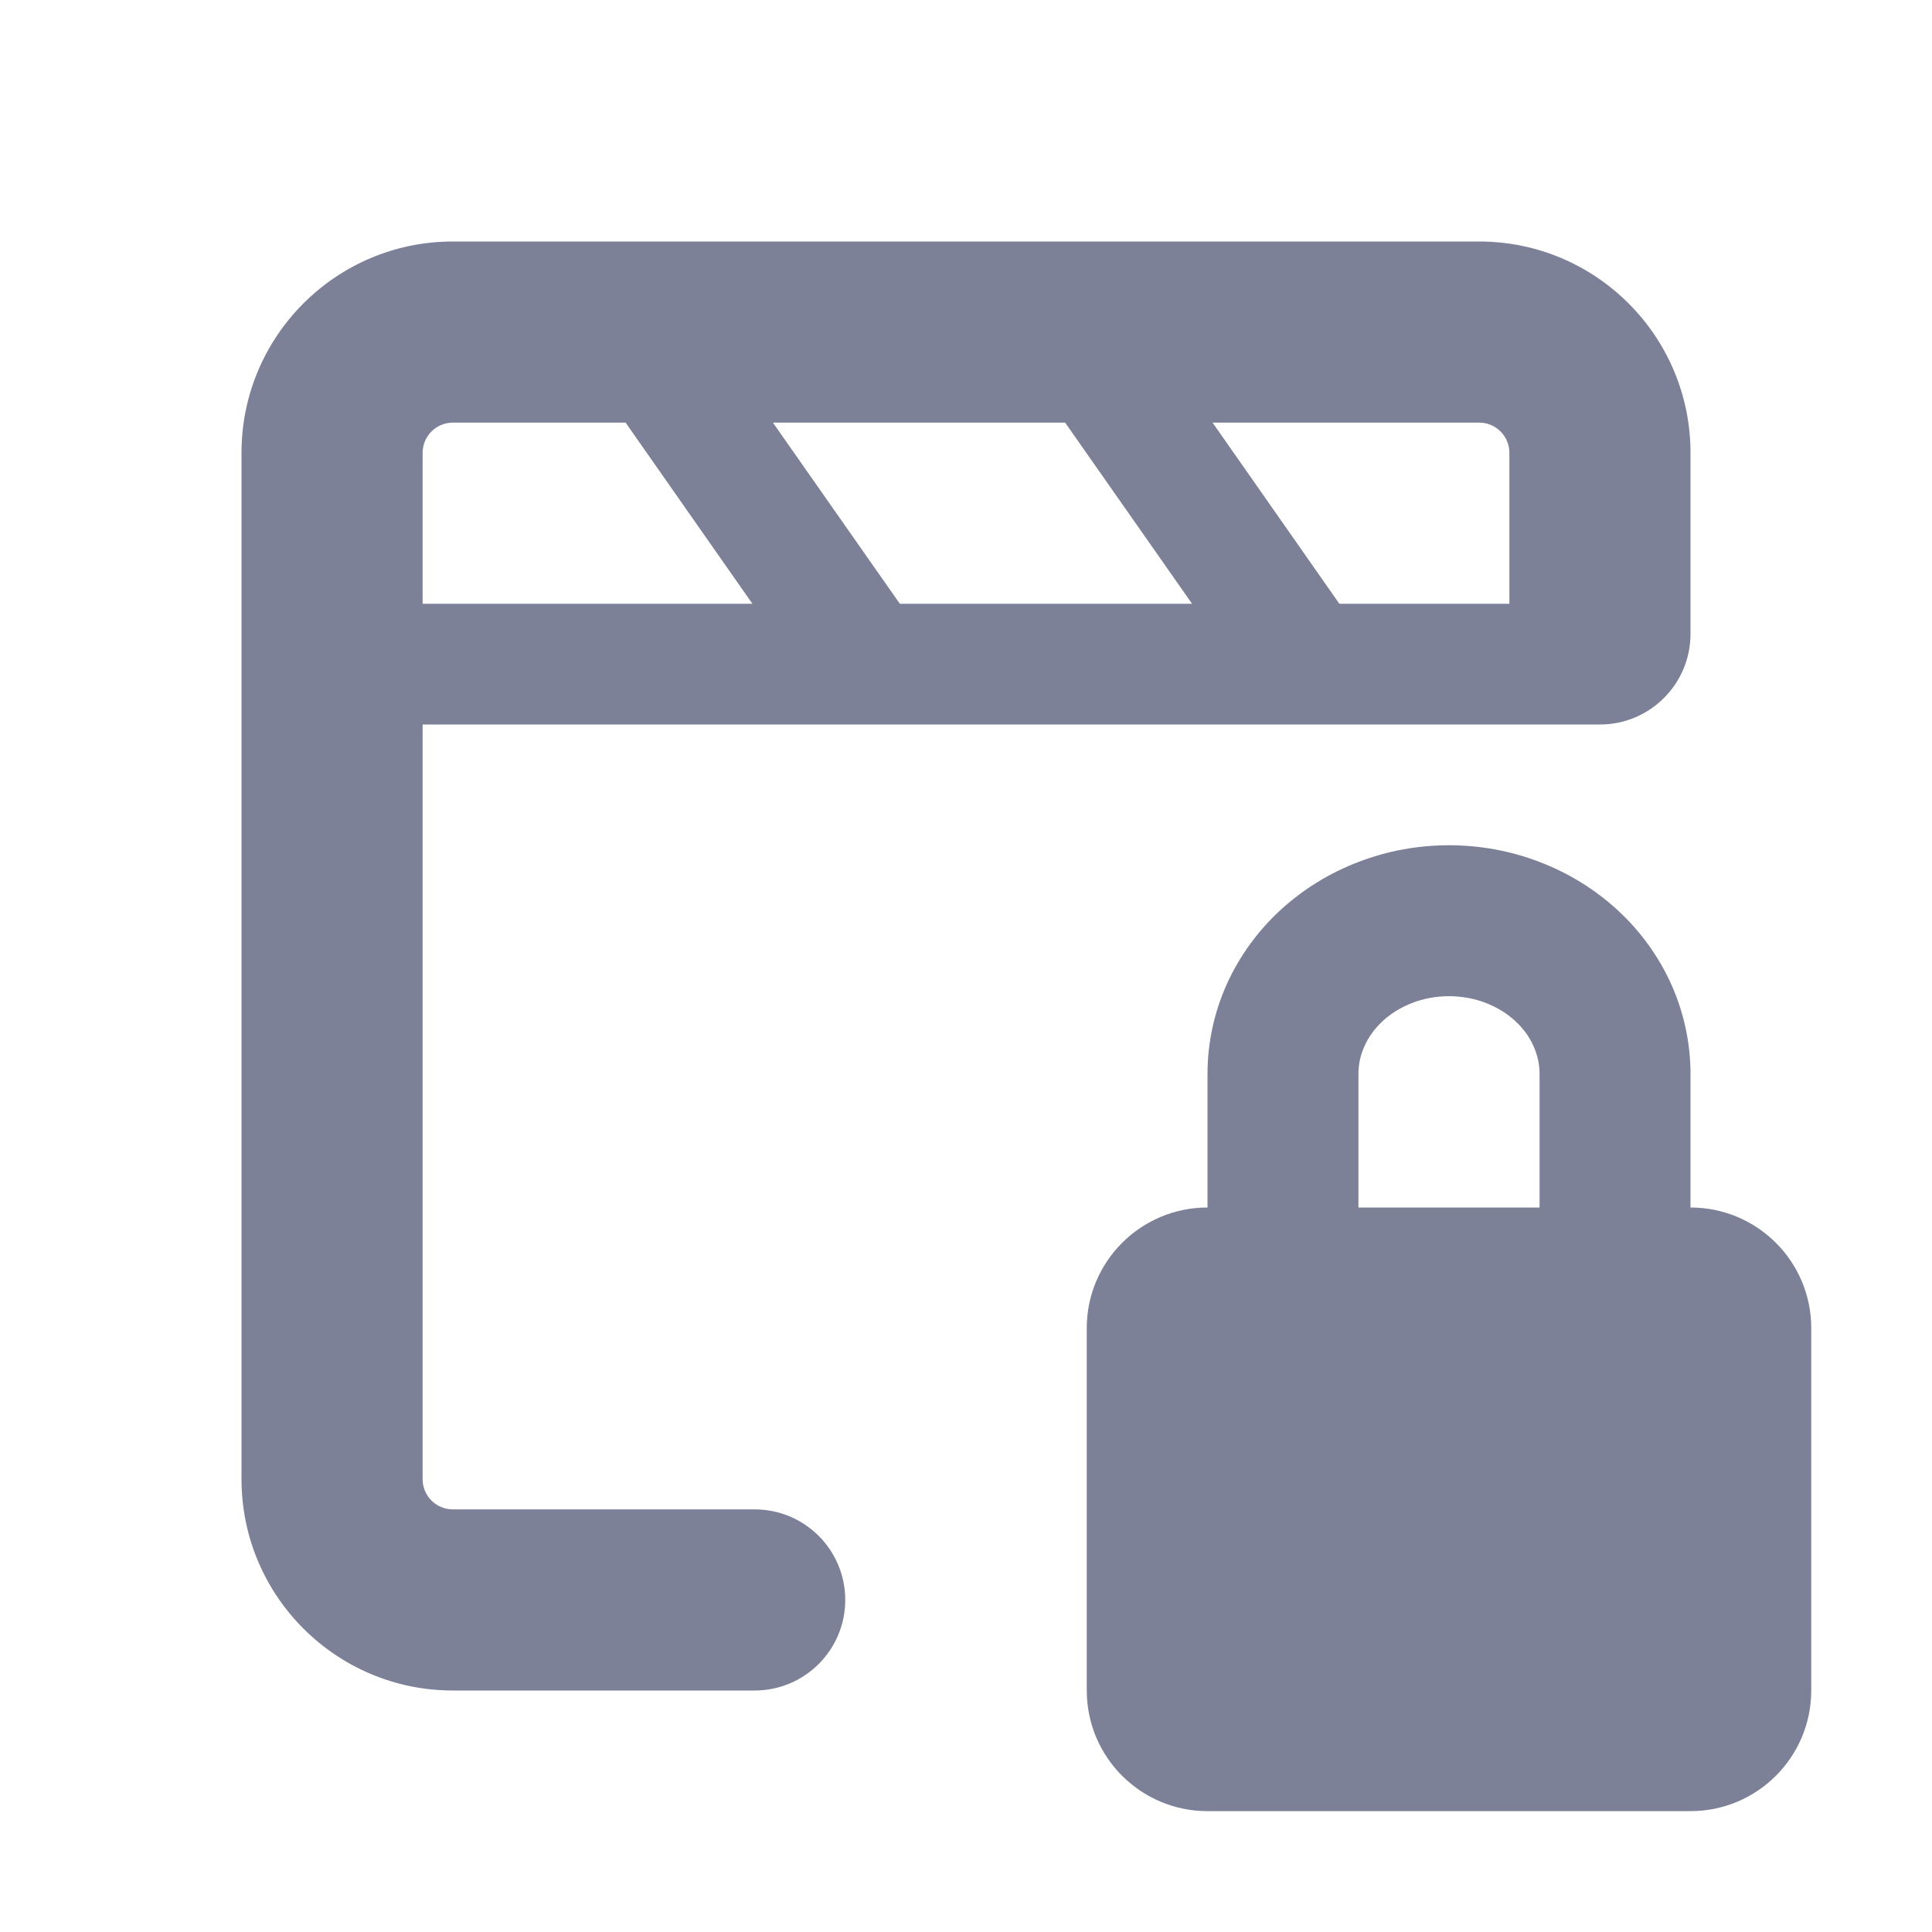 <svg width="16" height="16" viewBox="0 0 16 16" fill="none" xmlns="http://www.w3.org/2000/svg">
<path fill-rule="evenodd" clip-rule="evenodd" d="M2 3.75C2 2.784 2.784 2 3.75 2H12.25C13.216 2 14 2.784 14 3.75V5.25C14 5.664 13.664 6 13.25 6H3.5V12.25C3.5 12.388 3.612 12.5 3.75 12.5H6.25C6.664 12.5 7 12.836 7 13.25C7 13.664 6.664 14 6.25 14H3.75C2.784 14 2 13.216 2 12.25V3.75ZM12.5 3.75V5H11.092L10.042 3.5H12.25C12.388 3.5 12.5 3.612 12.5 3.75ZM8.821 3.5L9.872 5H7.452L6.401 3.5H8.821ZM5.181 3.5L6.231 5H3.5V3.75C3.5 3.612 3.612 3.5 3.75 3.5H5.181Z" fill="#7D8198"/>
<path fill-rule="evenodd" clip-rule="evenodd" d="M10 8.893V10C9.448 10 9 10.447 9 10.999V13.999C9 14.552 9.448 14.999 10 14.999H14C14.552 14.999 15 14.552 15 13.999V10.999C15 10.447 14.552 10 14 10V8.893C14 8.637 13.945 8.385 13.841 8.152C13.736 7.919 13.584 7.71 13.396 7.537C13.208 7.364 12.988 7.229 12.749 7.138C12.51 7.046 12.256 7 12 7C11.744 7 11.49 7.046 11.251 7.138C11.012 7.229 10.792 7.364 10.604 7.537C10.416 7.71 10.264 7.919 10.159 8.152C10.055 8.385 10 8.637 10 8.893ZM12 8.25C11.895 8.25 11.792 8.269 11.697 8.305C11.602 8.342 11.519 8.393 11.451 8.456C11.384 8.518 11.333 8.589 11.3 8.664C11.266 8.738 11.25 8.816 11.25 8.893V10H12.75V8.893C12.75 8.816 12.734 8.738 12.7 8.664C12.667 8.589 12.616 8.518 12.549 8.456C12.481 8.393 12.398 8.342 12.303 8.305C12.208 8.269 12.105 8.25 12 8.25Z" fill="#7D8198"/>
</svg>
